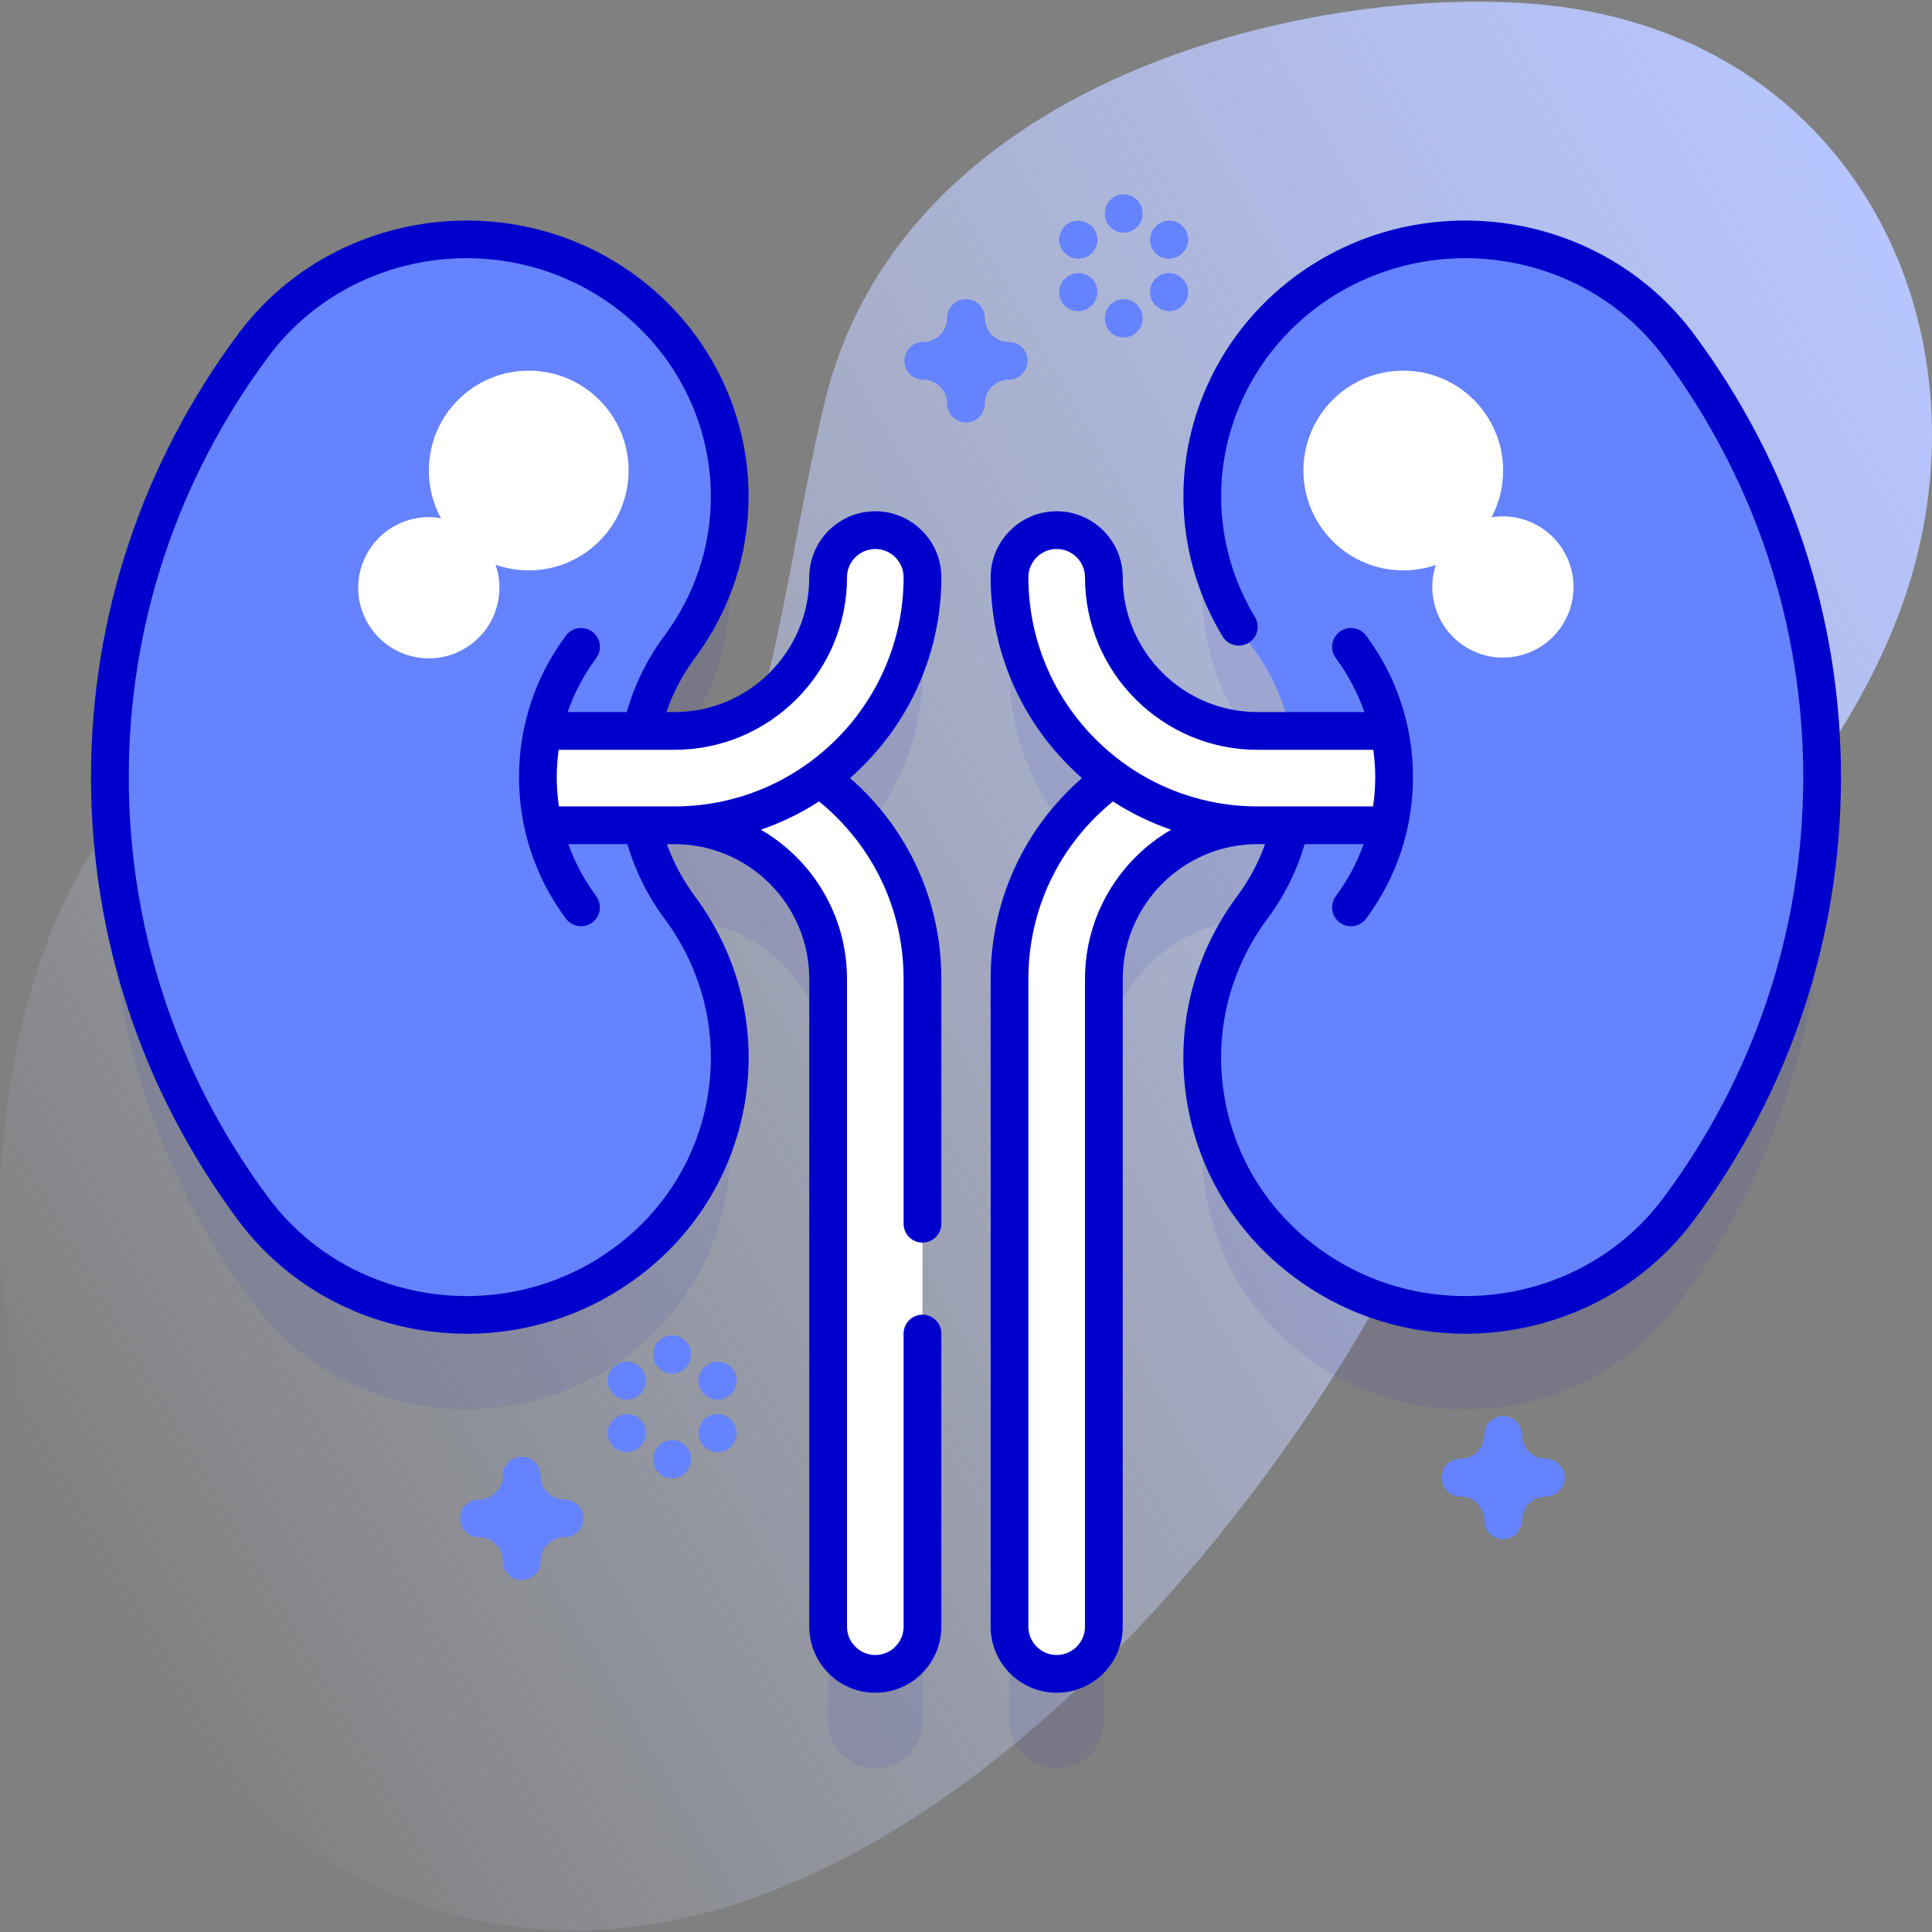 <svg id="Capa_1" enable-background="new 0 0 512 512" height="512" viewBox="0 0 512 512" width="512" xmlns="http://www.w3.org/2000/svg" xmlns:xlink="http://www.w3.org/1999/xlink"><rect x="0" y="0" width="512" height="512" fill="#808080" stroke="none"/><linearGradient id="SVGID_1_" gradientUnits="userSpaceOnUse" x1="8.753" x2="524.203" y1="401.161" y2="103.566"><stop offset="0" stop-color="#d2deff" stop-opacity="0"/><stop offset="1" stop-color="#b7c5ff"/></linearGradient><g><path d="m418.32 2.5c-55.666-9.521-178.298 12.183-200.004 105.016-14.432 61.722-14.007 112.075-50.427 113.02-21.67.562-32.97-44.31-62.889-48.001-39.047-4.817-66.145 27.695-83.057 57.138-37.205 64.772-25.571 174.918 23.354 228.632 118.488 130.086 259.197-5.952 319.358-112.309 38.585-68.213 125.637-123.352 143.767-200.248 15.177-64.375-18.503-131.002-90.102-143.248z" fill="url(#SVGID_1_)"/><g><g><g fill="#2626bc" opacity=".1"><path d="m244.466 177.989c0-6.903-5.597-12.5-12.5-12.5-6.904 0-12.5 5.597-12.5 12.5 0 22.451-18.266 40.717-40.717 40.717h-8.758c1.723-7.996 5.134-15.55 10.124-22.271 8.958-12.067 13.27-26.041 13.271-39.882.002-21.09-10.008-41.879-28.853-55.196-31.213-22.057-74.842-15.25-97.449 15.202-24.836 33.456-37.964 73.012-37.964 114.391 0 41.381 13.128 80.938 37.965 114.393 22.608 30.453 66.237 37.259 97.45 15.2 31.213-22.057 38.186-64.628 15.579-95.078-4.883-6.577-8.251-13.952-10.009-21.759h8.644c22.451 0 40.717 18.266 40.717 40.717v171.67c0 6.903 5.597 12.5 12.5 12.5 6.904 0 12.5-5.597 12.5-12.5v-171.67c0-21.869-10.747-41.264-27.227-53.217 16.48-11.953 27.227-31.348 27.227-53.217z"/><path d="m444.915 116.559c-22.607-30.453-66.237-37.259-97.449-15.202-18.845 13.317-28.855 34.106-28.853 55.196.001 13.841 4.314 27.815 13.271 39.882 4.99 6.722 8.4 14.275 10.124 22.271h-8.758c-22.451 0-40.717-18.266-40.717-40.717 0-6.903-5.596-12.5-12.5-12.5-6.903 0-12.5 5.597-12.5 12.5 0 21.869 10.747 41.264 27.227 53.217-16.48 11.952-27.227 31.348-27.227 53.217v171.67c0 6.903 5.596 12.5 12.5 12.5 6.903 0 12.5-5.597 12.5-12.5v-171.67c0-22.451 18.266-40.717 40.717-40.717h8.644c-1.758 7.807-5.126 15.182-10.009 21.759-22.607 30.45-15.634 73.021 15.579 95.078 31.212 22.058 74.841 15.253 97.449-15.2 24.837-33.455 37.965-73.012 37.965-114.393.001-41.379-13.127-80.935-37.963-114.391z"/></g><g><g><g><path d="m231.966 443.592c-6.903 0-12.5-5.597-12.5-12.5v-171.67c0-22.451-18.266-40.717-40.717-40.717h-37.504c-6.903 0-12.5-5.597-12.5-12.5s5.597-12.5 12.5-12.5h37.504c36.236 0 65.717 29.48 65.717 65.717v171.67c0 6.904-5.596 12.5-12.5 12.5z" fill="#fff"/></g><path d="m193.387 131.553c.002-21.09-10.008-41.879-28.853-55.196-31.213-22.057-74.842-15.251-97.449 15.202-24.836 33.456-37.964 73.012-37.964 114.391 0 41.381 13.128 80.938 37.965 114.393 22.608 30.453 66.237 37.258 97.45 15.2 31.214-22.057 38.186-64.628 15.579-95.078-7.477-10.072-11.43-22.008-11.43-34.515s3.952-24.442 11.431-34.515c8.958-12.067 13.27-26.041 13.271-39.882z" fill="#6583fe"/><g><path d="m178.749 218.706h-37.504c-6.904 0-12.5-5.597-12.5-12.5s5.596-12.5 12.5-12.5h37.504c22.451 0 40.717-18.266 40.717-40.717 0-6.903 5.596-12.5 12.5-12.5 6.903 0 12.5 5.597 12.5 12.5 0 36.236-29.48 65.717-65.717 65.717z" fill="#fff"/></g><path d="m153.976 240.465c-7.477-10.072-11.43-22.008-11.43-34.515s3.952-24.442 11.431-34.515h-53.888v69.031h53.887z" fill="#6583fe"/><g fill="#fff"><circle cx="140.116" cy="124.692" r="26.464"/><ellipse cx="113.651" cy="155.693" rx="18.713" ry="18.713" transform="matrix(.23 -.973 .973 .23 -63.989 230.533)"/></g></g><g><g><path d="m280.034 443.592c6.903 0 12.5-5.597 12.5-12.5v-171.67c0-22.451 18.266-40.717 40.717-40.717h37.504c6.903 0 12.5-5.597 12.5-12.5s-5.597-12.5-12.5-12.5h-37.504c-36.236 0-65.717 29.48-65.717 65.717v171.67c0 6.904 5.596 12.5 12.5 12.5z" fill="#fff"/></g><path d="m318.613 131.553c-.002-21.09 10.008-41.879 28.853-55.196 31.213-22.057 74.842-15.251 97.449 15.202 24.836 33.456 37.964 73.012 37.964 114.391 0 41.381-13.128 80.938-37.965 114.393-22.608 30.453-66.238 37.258-97.449 15.2-31.214-22.057-38.186-64.628-15.579-95.078 7.477-10.072 11.43-22.008 11.43-34.515s-3.952-24.442-11.431-34.515c-8.958-12.067-13.271-26.041-13.272-39.882z" fill="#6583fe"/><g><path d="m333.251 218.706h37.504c6.904 0 12.5-5.597 12.5-12.5s-5.596-12.5-12.5-12.5h-37.504c-22.451 0-40.717-18.266-40.717-40.717 0-6.903-5.596-12.5-12.5-12.5-6.903 0-12.5 5.597-12.5 12.5 0 36.236 29.48 65.717 65.717 65.717z" fill="#fff"/></g><path d="m358.024 240.465c7.477-10.072 11.43-22.008 11.43-34.515s-3.952-24.442-11.431-34.515h53.888v69.031h-53.887z" fill="#6583fe"/><g fill="#00c"><path d="m249.466 152.989c0-9.649-7.851-17.5-17.5-17.5s-17.5 7.851-17.5 17.5c0 19.694-16.022 35.717-35.717 35.717h-2.162c1.75-5.066 4.266-9.877 7.543-14.291 9.326-12.562 14.256-27.384 14.257-42.862.002-23.415-11.575-45.576-30.967-59.279-33.362-23.578-80.174-16.262-104.35 16.304-25.481 34.325-38.949 74.911-38.949 117.371 0 42.464 13.469 83.051 38.95 117.374 14.606 19.674 37.467 30.13 60.639 30.13 15.184 0 30.504-4.493 43.711-13.827 16.286-11.509 26.963-28.536 30.065-47.944 3.071-19.211-1.673-38.459-13.357-54.197-3.167-4.266-5.639-8.898-7.382-13.778h2.002c19.694 0 35.717 16.022 35.717 35.717v171.67c0 9.649 7.851 17.5 17.5 17.5s17.5-7.851 17.5-17.5v-77.689c0-2.762-2.239-5-5-5s-5 2.238-5 5v77.689c0 4.136-3.364 7.5-7.5 7.5s-7.5-3.364-7.5-7.5v-171.67c0-16.868-9.189-31.62-22.818-39.543 5.47-1.878 10.636-4.406 15.41-7.496 14.254 11.613 22.408 28.635 22.408 47.039v64.88c0 2.762 2.239 5 5 5s5-2.238 5-5v-64.88c0-20.624-8.768-39.769-24.208-53.23 14.821-12.973 24.208-32.008 24.208-53.205zm-73.366 90.456c10.066 13.558 14.154 30.128 11.512 46.658-2.673 16.728-11.894 31.414-25.962 41.356-28.962 20.468-69.584 14.144-90.549-14.098-24.192-32.587-36.979-71.112-36.979-111.413 0-40.297 12.787-78.822 36.979-111.41 12.658-17.052 32.479-26.113 52.576-26.113 13.189 0 26.497 3.904 37.974 12.014 16.745 11.833 26.74 30.94 26.738 51.113-.001 13.316-4.25 26.076-12.286 36.901-4.593 6.187-7.949 13.024-10.008 20.252h-15.659c1.752-5.067 4.28-9.876 7.558-14.291 1.646-2.218 1.183-5.35-1.034-6.995-2.217-1.646-5.349-1.183-6.995 1.034-8.123 10.941-12.416 23.907-12.416 37.495 0 13.589 4.293 26.555 12.415 37.496.981 1.321 2.49 2.02 4.019 2.02 1.036 0 2.081-.32 2.977-.985 2.217-1.646 2.68-4.777 1.034-6.995-3.166-4.266-5.631-8.9-7.376-13.778h15.644c2.067 7.037 5.355 13.701 9.838 19.739zm-27.98-29.739c-.375-2.55-.574-5.138-.574-7.757 0-2.443.175-4.859.502-7.243h30.701c25.209 0 45.717-20.509 45.717-45.717 0-4.136 3.364-7.5 7.5-7.5s7.5 3.364 7.5 7.5c0 33.48-27.237 60.717-60.717 60.717z"/><path d="m448.93 88.578c-24.176-32.565-70.987-39.882-104.349-16.305-19.393 13.703-30.97 35.864-30.968 59.279.001 13.064 3.598 25.903 10.402 37.13 1.431 2.362 4.506 3.115 6.868 1.684 2.361-1.431 3.115-4.506 1.684-6.867-5.857-9.663-8.953-20.71-8.954-31.946-.002-20.173 9.994-39.28 26.738-51.113 28.964-20.467 69.584-14.143 90.549 14.1 24.191 32.588 36.978 71.113 36.978 111.41 0 40.301-12.787 78.826-36.979 111.413-20.966 28.24-61.587 34.566-90.549 14.098-14.069-9.942-23.289-24.629-25.962-41.356-2.642-16.53 1.446-33.101 11.512-46.658 4.475-6.027 7.778-12.66 9.86-19.739h15.625c-1.744 4.879-4.209 9.513-7.376 13.778-1.646 2.218-1.183 5.35 1.034 6.995.896.665 1.94.985 2.977.985 1.528 0 3.038-.698 4.019-2.02 8.122-10.941 12.415-23.907 12.415-37.496 0-13.588-4.293-26.554-12.416-37.495-1.646-2.217-4.777-2.681-6.995-1.034-2.217 1.645-2.68 4.777-1.034 6.995 3.278 4.415 5.805 9.224 7.558 14.291h-28.315c-19.694 0-35.717-16.022-35.717-35.717 0-9.649-7.851-17.5-17.5-17.5s-17.5 7.851-17.5 17.5c0 21.197 9.387 40.231 24.208 53.203-15.44 13.46-24.208 32.606-24.208 53.23v171.67c0 9.649 7.851 17.5 17.5 17.5s17.5-7.851 17.5-17.5v-171.67c0-19.694 16.022-35.717 35.717-35.717h2.007c-1.748 4.895-4.221 9.513-7.387 13.778-11.684 15.738-16.428 34.986-13.357 54.197 3.102 19.408 13.779 36.436 30.065 47.944 13.209 9.335 28.525 13.827 43.711 13.827 23.169-.001 46.034-10.458 60.639-30.13 25.482-34.323 38.95-74.91 38.95-117.374-.001-42.459-13.469-83.045-38.95-117.37zm-176.396 64.411c0-4.136 3.364-7.5 7.5-7.5s7.5 3.364 7.5 7.5c0 25.208 20.508 45.717 45.717 45.717h30.701c.326 2.384.502 4.8.502 7.243 0 2.618-.199 5.207-.573 7.757h-30.63c-33.48 0-60.717-27.237-60.717-60.717zm15 106.434v171.67c0 4.136-3.364 7.5-7.5 7.5s-7.5-3.364-7.5-7.5v-171.67c0-18.405 8.153-35.428 22.408-47.039 4.775 3.09 9.941 5.618 15.41 7.496-13.629 7.923-22.818 22.675-22.818 39.543z"/></g><g fill="#fff"><circle cx="371.884" cy="124.692" r="26.464"/><ellipse cx="398.349" cy="155.693" rx="18.713" ry="18.713" transform="matrix(.973 -.23 .23 .973 -25.115 95.687)"/></g></g></g></g><g fill="#6583fe"><path d="m138.262 418.71c-2.761 0-5-2.238-5-5 0-3.492-2.841-6.333-6.333-6.333-2.761 0-5-2.238-5-5s2.239-5 5-5c3.492 0 6.333-2.842 6.333-6.334 0-2.762 2.239-5 5-5s5 2.238 5 5c0 3.492 2.841 6.334 6.333 6.334 2.761 0 5 2.238 5 5s-2.239 5-5 5c-3.492 0-6.333 2.841-6.333 6.333 0 2.762-2.239 5-5 5z"/><path d="m398.349 407.919c-2.761 0-5-2.238-5-5 0-3.492-2.841-6.334-6.333-6.334-2.761 0-5-2.238-5-5s2.239-5 5-5c3.492 0 6.333-2.841 6.333-6.333 0-2.762 2.239-5 5-5s5 2.238 5 5c0 3.492 2.841 6.333 6.334 6.333 2.761 0 5 2.238 5 5s-2.239 5-5 5c-3.492 0-6.334 2.842-6.334 6.334 0 2.762-2.239 5-5 5z"/><path d="m256 111.95c-2.761 0-5-2.238-5-5 0-3.492-2.841-6.334-6.333-6.334-2.761 0-5-2.238-5-5s2.239-5 5-5c3.492 0 6.333-2.841 6.333-6.333 0-2.762 2.239-5 5-5s5 2.238 5 5c0 3.492 2.841 6.333 6.333 6.333 2.761 0 5 2.238 5 5s-2.239 5-5 5c-3.492 0-6.333 2.842-6.333 6.334 0 2.762-2.239 5-5 5z"/><g><g><path d="m178.14 364.013c-2.761 0-5-2.238-5-5v-.15c0-2.762 2.239-5 5-5s5 2.238 5 5v.15c0 2.761-2.239 5-5 5z"/><path d="m178.14 391.797c-2.761 0-5-2.238-5-5v-.15c0-2.762 2.239-5 5-5s5 2.238 5 5v.15c0 2.762-2.239 5-5 5z"/></g><g><path d="m166.169 370.922c-.85 0-1.711-.217-2.5-.674l-.13-.075c-2.39-1.384-3.206-4.442-1.822-6.832 1.383-2.39 4.442-3.207 6.833-1.822l.13.075c2.39 1.384 3.206 4.442 1.822 6.832-.928 1.601-2.607 2.496-4.333 2.496z"/><path d="m190.231 384.815c-.848 0-1.706-.216-2.493-.67l-.13-.075c-2.392-1.38-3.213-4.438-1.833-6.829 1.379-2.392 4.437-3.213 6.829-1.833l.13.075c2.392 1.38 3.213 4.438 1.833 6.829-.926 1.605-2.607 2.503-4.336 2.503z"/></g><g><path d="m166.049 384.815c-1.726 0-3.405-.895-4.332-2.496-1.384-2.39-.568-5.448 1.822-6.832l.13-.075c2.391-1.385 5.449-.568 6.833 1.822s.568 5.448-1.822 6.832l-.13.075c-.79.457-1.651.674-2.501.674z"/><path d="m190.11 370.922c-1.729 0-3.41-.897-4.336-2.503-1.38-2.392-.559-5.449 1.833-6.829l.13-.075c2.392-1.383 5.45-.56 6.829 1.833 1.38 2.392.559 5.449-1.833 6.829l-.13.075c-.786.454-1.645.67-2.493.67z"/></g></g><g><g><path d="m297.791 61.649c-2.761 0-5-2.238-5-5v-.15c0-2.762 2.239-5 5-5s5 2.238 5 5v.15c0 2.762-2.239 5-5 5z"/><path d="m297.791 89.434c-2.761 0-5-2.238-5-5v-.15c0-2.762 2.239-5 5-5s5 2.238 5 5v.15c0 2.761-2.239 5-5 5z"/></g><g><path d="m285.82 68.559c-.85 0-1.711-.217-2.5-.674l-.13-.075c-2.39-1.384-3.206-4.442-1.822-6.832 1.384-2.391 4.441-3.208 6.832-1.822l.13.075c2.39 1.384 3.205 4.442 1.822 6.832-.926 1.601-2.606 2.496-4.332 2.496z"/><path d="m309.883 82.45c-.839 0-1.689-.211-2.469-.655l-.13-.074c-2.4-1.366-3.238-4.42-1.872-6.819 1.367-2.4 4.421-3.236 6.819-1.872l.13.074c2.4 1.366 3.238 4.42 1.872 6.819-.922 1.619-2.612 2.527-4.35 2.527z"/></g><g><path d="m285.7 82.45c-1.736 0-3.423-.905-4.346-2.521-1.37-2.397-.537-5.451 1.861-6.821l.13-.074c2.397-1.37 5.452-.538 6.822 1.86 1.37 2.397.537 5.451-1.861 6.821l-.13.074c-.782.448-1.635.661-2.476.661z"/><path d="m309.762 68.559c-1.729 0-3.41-.897-4.336-2.503-1.38-2.392-.559-5.449 1.833-6.829l.13-.075c2.392-1.382 5.45-.56 6.829 1.833 1.38 2.392.559 5.449-1.833 6.829l-.13.075c-.787.454-1.646.67-2.493.67z"/></g></g></g></g></g></svg>
